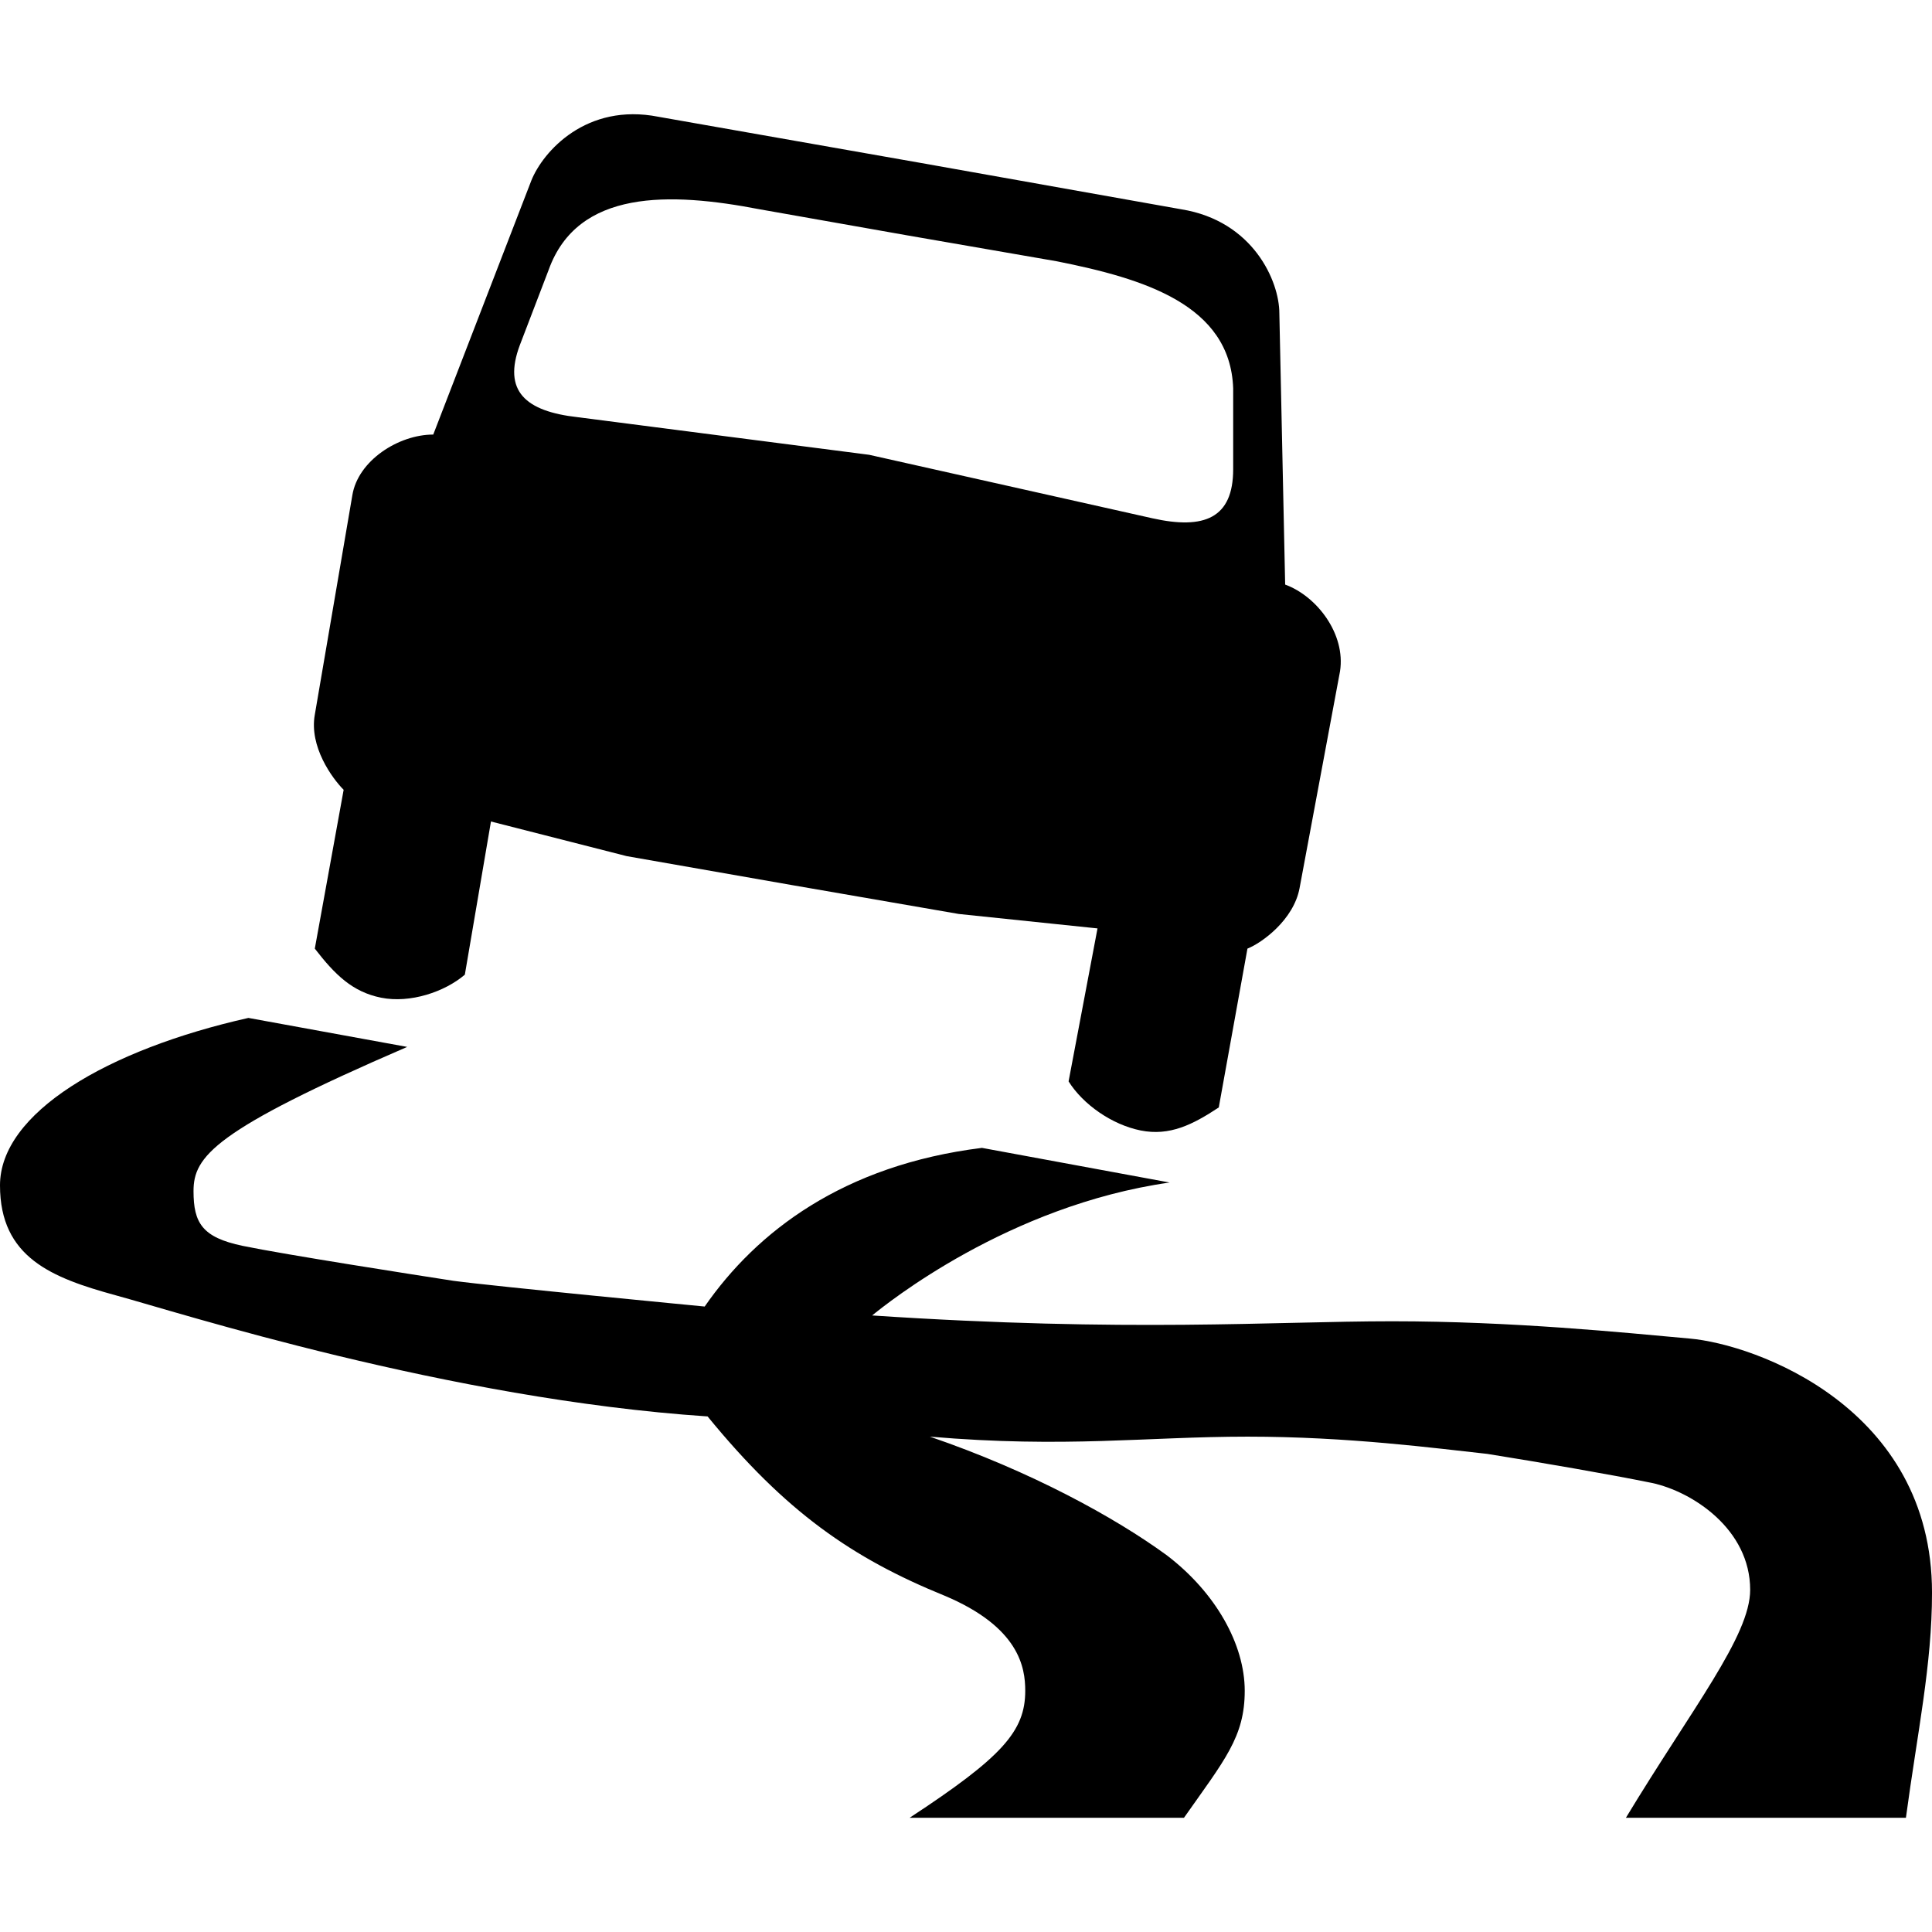 <?xml version="1.0" encoding="UTF-8"?>
<svg width="1200pt" height="1200pt" version="1.1" viewBox="0 0 1200 1200" xmlns="http://www.w3.org/2000/svg">
 <path d="m269.1 269.91 60.949-157.84c7.211-17.914 34.094-48.395 78.926-39.539l163.25 28.727 161.45 28.727c44.785 7.211 60.949 44.797 60.949 64.559l3.613 168.55c19.715 7.211 37.68 30.684 34.078 53.844l-25.129 134.68c-3.648 19.68-23.316 33.984-32.375 37.586l-17.809 98.641c-16.176 10.715-30.527 17.914-48.539 14.305-17.867-3.602-35.785-16.164-44.746-30.48l17.965-95.016-86.125-8.965-104.05-18.012-102.24-17.914-84.324-21.516-16.223 95.137c-12.516 10.703-33.984 17.914-51.996 14.305-17.867-3.602-28.68-14.305-41.195-30.48l17.914-98.641c-7.164-7.211-21.469-26.867-17.914-46.645l23.316-136.32c3.504-21.527 28.68-37.691 50.258-37.691m53.793-55.605 17.867-46.645c18.012-50.242 75.406-48.395 130.97-37.691l91.477 16.164 93.238 16.164c53.797 10.715 107.65 26.879 109.5 78.875v50.258c0 30.469-17.965 37.68-50.242 30.469l-175.86-39.422-181.07-23.363c-32.328-3.613-46.633-16.164-35.883-44.809" fill-rule="evenodd"/>
 <path d="m252.93 650.26-98.641-18.012c-87.926 19.762-154.29 59.098-154.29 104 0 44.879 32.328 57.445 71.762 68.258 39.48 10.715 206.28 64.465 367.74 75.266 48.395 59.219 89.688 87.938 147.09 111.3 46.598 19.57 50.207 44.699 50.207 59.113 0 25.129-14.363 41.195-71.809 78.863h170.4c25.176-35.82 37.738-50.148 37.738-78.863s-17.914-60.961-48.492-84.238c-32.184-23.461-84.238-52.094-147.09-73.621 84.371 7.211 134.57 0 197.32 0 62.855 0 116.62 7.211 148.95 10.715 34.031 5.461 75.266 12.562 102.14 18.023 25.176 5.352 61.105 28.727 61.105 66.406 0 28.633-35.93 73.414-77.172 141.57h173.91c7.246-53.746 16.211-95.039 16.211-139.82 0-114.79-109.45-154.25-150.7-157.84-41.184-3.707-109.39-10.715-184.77-10.715-73.512 0-163.2 7.008-322.84-3.613 8.902-7.211 84.324-68.258 184.77-82.57l-116.57-21.516c-86.125 10.715-139.92 51.996-172.21 98.543 0 0-130.97-12.562-156.04-15.973-23.316-3.602-104.05-16.164-130.97-21.719-25.078-5.258-30.48-14.219-30.48-33.984 0-21.516 12.555-37.68 132.71-89.578" fill-rule="evenodd"/>
</svg>
